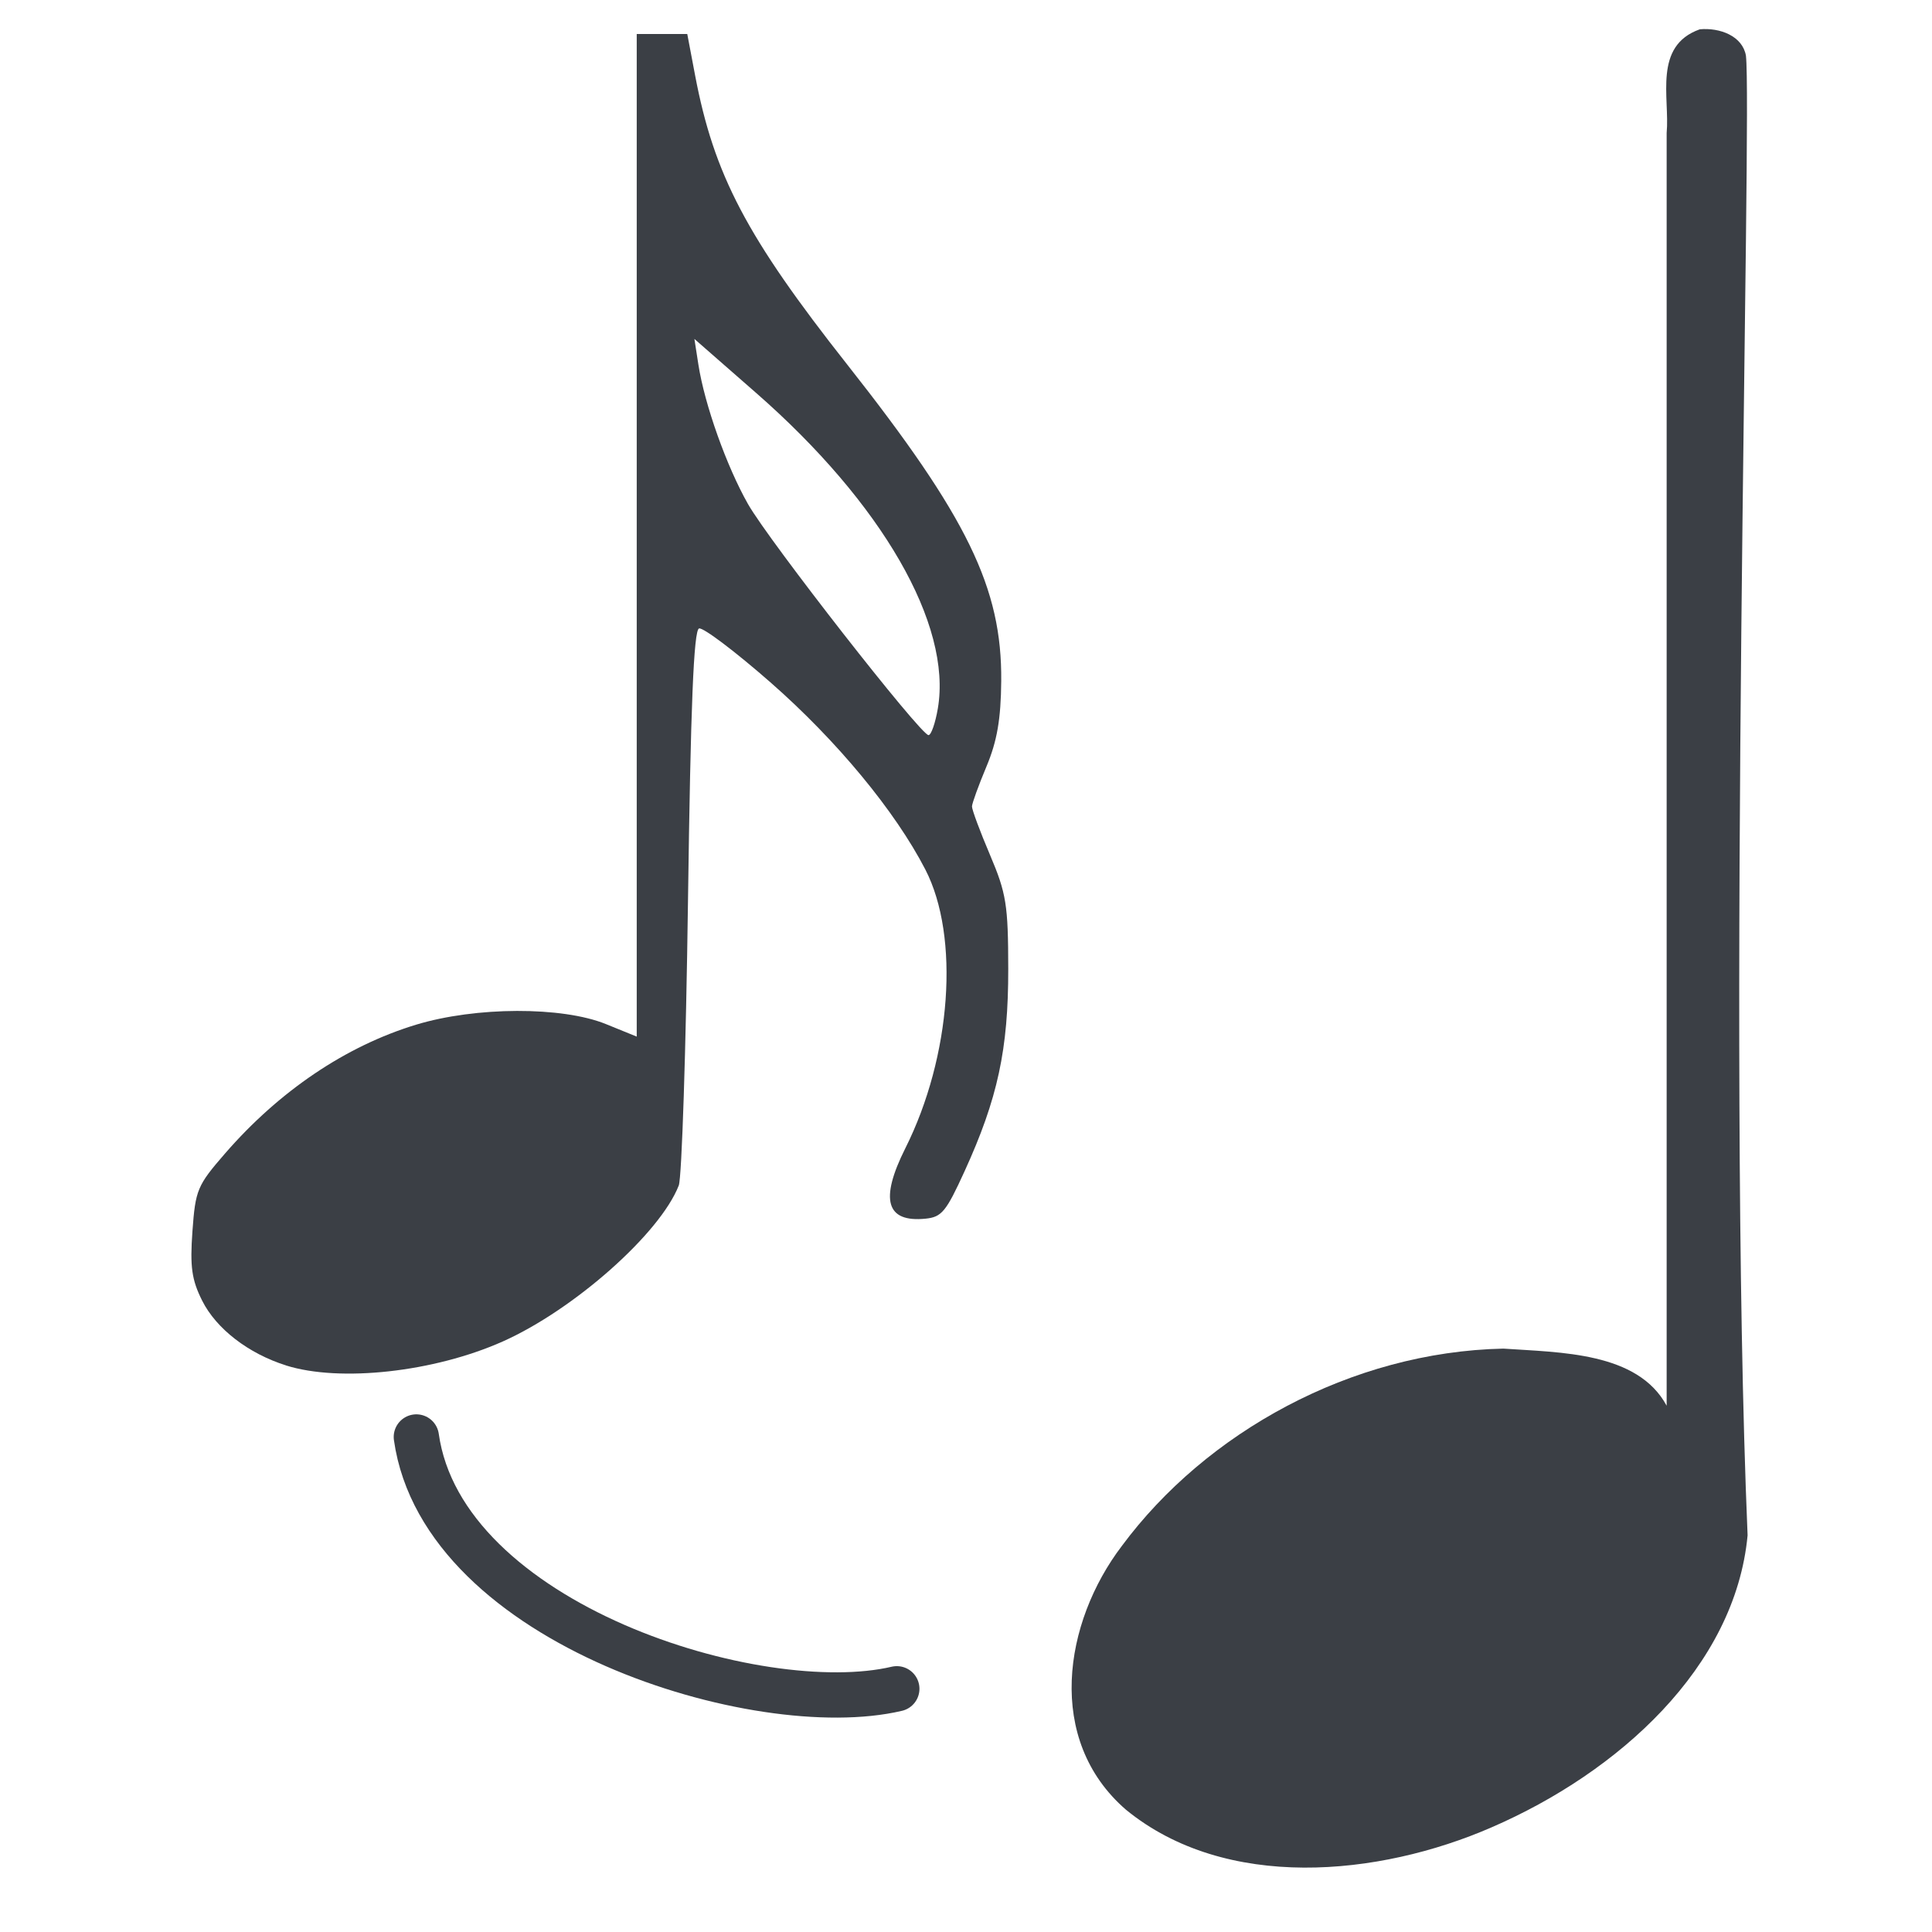<?xml version="1.0" encoding="UTF-8" standalone="no"?>
<!-- Created with Inkscape (http://www.inkscape.org/) -->

<svg
   xmlns:dc="http://purl.org/dc/elements/1.1/"
   xmlns:cc="http://creativecommons.org/ns#"
   xmlns:rdf="http://www.w3.org/1999/02/22-rdf-syntax-ns#"
   xmlns:svg="http://www.w3.org/2000/svg"
   xmlns="http://www.w3.org/2000/svg"
   xmlns:sodipodi="http://sodipodi.sourceforge.net/DTD/sodipodi-0.dtd"
   xmlns:inkscape="http://www.inkscape.org/namespaces/inkscape"
   id="svg2"
   sodipodi:version="0.32"
   inkscape:version="0.47 r22583"
   width="128"
   height="128"
   version="1.0"
   sodipodi:docname="grace16.svg"
   inkscape:output_extension="org.inkscape.output.svg.inkscape">
  <defs
     id="defs5">
    <inkscape:perspective
       sodipodi:type="inkscape:persp3d"
       inkscape:vp_x="0 : 526.18109 : 1"
       inkscape:vp_y="0 : 1000 : 0"
       inkscape:vp_z="744.09448 : 526.18109 : 1"
       inkscape:persp3d-origin="372.04724 : 350.78739 : 1"
       id="perspective9" />
    <inkscape:perspective
       id="perspective2832"
       inkscape:persp3d-origin="0.5 : 0.33333333 : 1"
       inkscape:vp_z="1 : 0.5 : 1"
       inkscape:vp_y="0 : 1000 : 0"
       inkscape:vp_x="0 : 0.5 : 1"
       sodipodi:type="inkscape:persp3d" />
    <inkscape:perspective
       id="perspective2857"
       inkscape:persp3d-origin="0.5 : 0.33333333 : 1"
       inkscape:vp_z="1 : 0.5 : 1"
       inkscape:vp_y="0 : 1000 : 0"
       inkscape:vp_x="0 : 0.5 : 1"
       sodipodi:type="inkscape:persp3d" />
  </defs>
  <sodipodi:namedview
     inkscape:window-height="974"
     inkscape:window-width="853"
     inkscape:pageshadow="2"
     inkscape:pageopacity="0.0"
     guidetolerance="10.0"
     gridtolerance="10.0"
     objecttolerance="10.0"
     borderopacity="1.0"
     bordercolor="#3b3f45"
     pagecolor="#ffffff"
     id="base"
     showgrid="false"
     inkscape:zoom="4"
     inkscape:cx="79.606925"
     inkscape:cy="70.650026"
     inkscape:window-x="11"
     inkscape:window-y="0"
     inkscape:current-layer="svg2"
     showborder="true"
     inkscape:window-maximized="0" />
  <path
     style="fill:#3b3f45;fill-opacity:1"
     d="m 18.952,90.463 c -2.497,-0.786 -4.623,-2.427 -5.558,-4.291 -0.693,-1.382 -0.814,-2.246 -0.644,-4.603 0.198,-2.739 0.318,-3.026 2.15,-5.137 3.604,-4.154 8.012,-7.128 12.658,-8.541 3.954,-1.203 9.688,-1.221 12.593,-0.04 l 2.034,0.827 0,-33.213 0,-33.213 1.674,0 1.674,0 0.519,2.738 c 1.252,6.603 3.409,10.705 10.082,19.167 7.964,10.099 10.254,14.805 10.2,20.961 -0.022,2.525 -0.273,3.981 -0.978,5.665 -0.522,1.246 -0.954,2.436 -0.96,2.644 -0.006,0.208 0.53,1.652 1.193,3.21 1.083,2.547 1.205,3.308 1.21,7.553 0.006,5.337 -0.697,8.597 -2.893,13.407 -1.223,2.68 -1.515,3.035 -2.583,3.143 -2.615,0.264 -3.052,-1.255 -1.342,-4.665 3.05,-6.083 3.62,-14.016 1.327,-18.463 -1.997,-3.873 -5.871,-8.555 -10.261,-12.402 -2.333,-2.044 -4.462,-3.652 -4.732,-3.573 -0.355,0.104 -0.558,5.103 -0.734,18.052 -0.134,9.849 -0.409,18.333 -0.611,18.852 -1.239,3.179 -6.938,8.229 -11.665,10.337 -4.542,2.025 -10.773,2.714 -14.355,1.587 z M 62.135,46.933 C 63.079,41.384 58.445,33.337 50.107,26.043 l -4.101,-3.588 0.264,1.7 c 0.412,2.65 1.867,6.739 3.287,9.24 1.394,2.455 11.437,15.309 11.96,15.309 0.174,0 0.452,-0.797 0.618,-1.77 z"
     id="path2384" />
  <g
     transform="matrix(0.829,0,0,0.749,30.959,-628.848)"
     id="g8293-5">
    <path
       d="m 98.498,842.177 c -3.746,1.471 -2.386,6.038 -2.646,9.167 0,37.528 0,75.055 0,112.583 -2.323,-4.76 -8.485,-4.704 -13.05,-5.052 -12.176,0.285 -23.769,7.424 -30.479,17.438 -4.672,6.785 -6.14,17.16 0.314,23.346 7.974,7.226 20.191,5.92 29.238,1.555 10.123,-4.858 19.452,-14.152 20.445,-25.822 -1.668,-43.723 0.376,-126.001 -0.133,-130.887 -0.277,-1.74 -2.08,-2.492 -3.689,-2.329 z"
       style="fill:#3b3f45;fill-opacity:1"
       id="path37431-4"
       sodipodi:nodetypes="cccccccccc" />
  </g>
  <path
     style="fill:none;stroke:#3b3f45;stroke-width:3;stroke-linecap:round;stroke-linejoin:miter;stroke-miterlimit:4;stroke-opacity:1;stroke-dasharray:none"
     d="m 27.584,95.203 c 1.755,12.425 22.695,18.832 31.832,16.683"
     id="path2842"
     sodipodi:nodetypes="cc" />
</svg>
